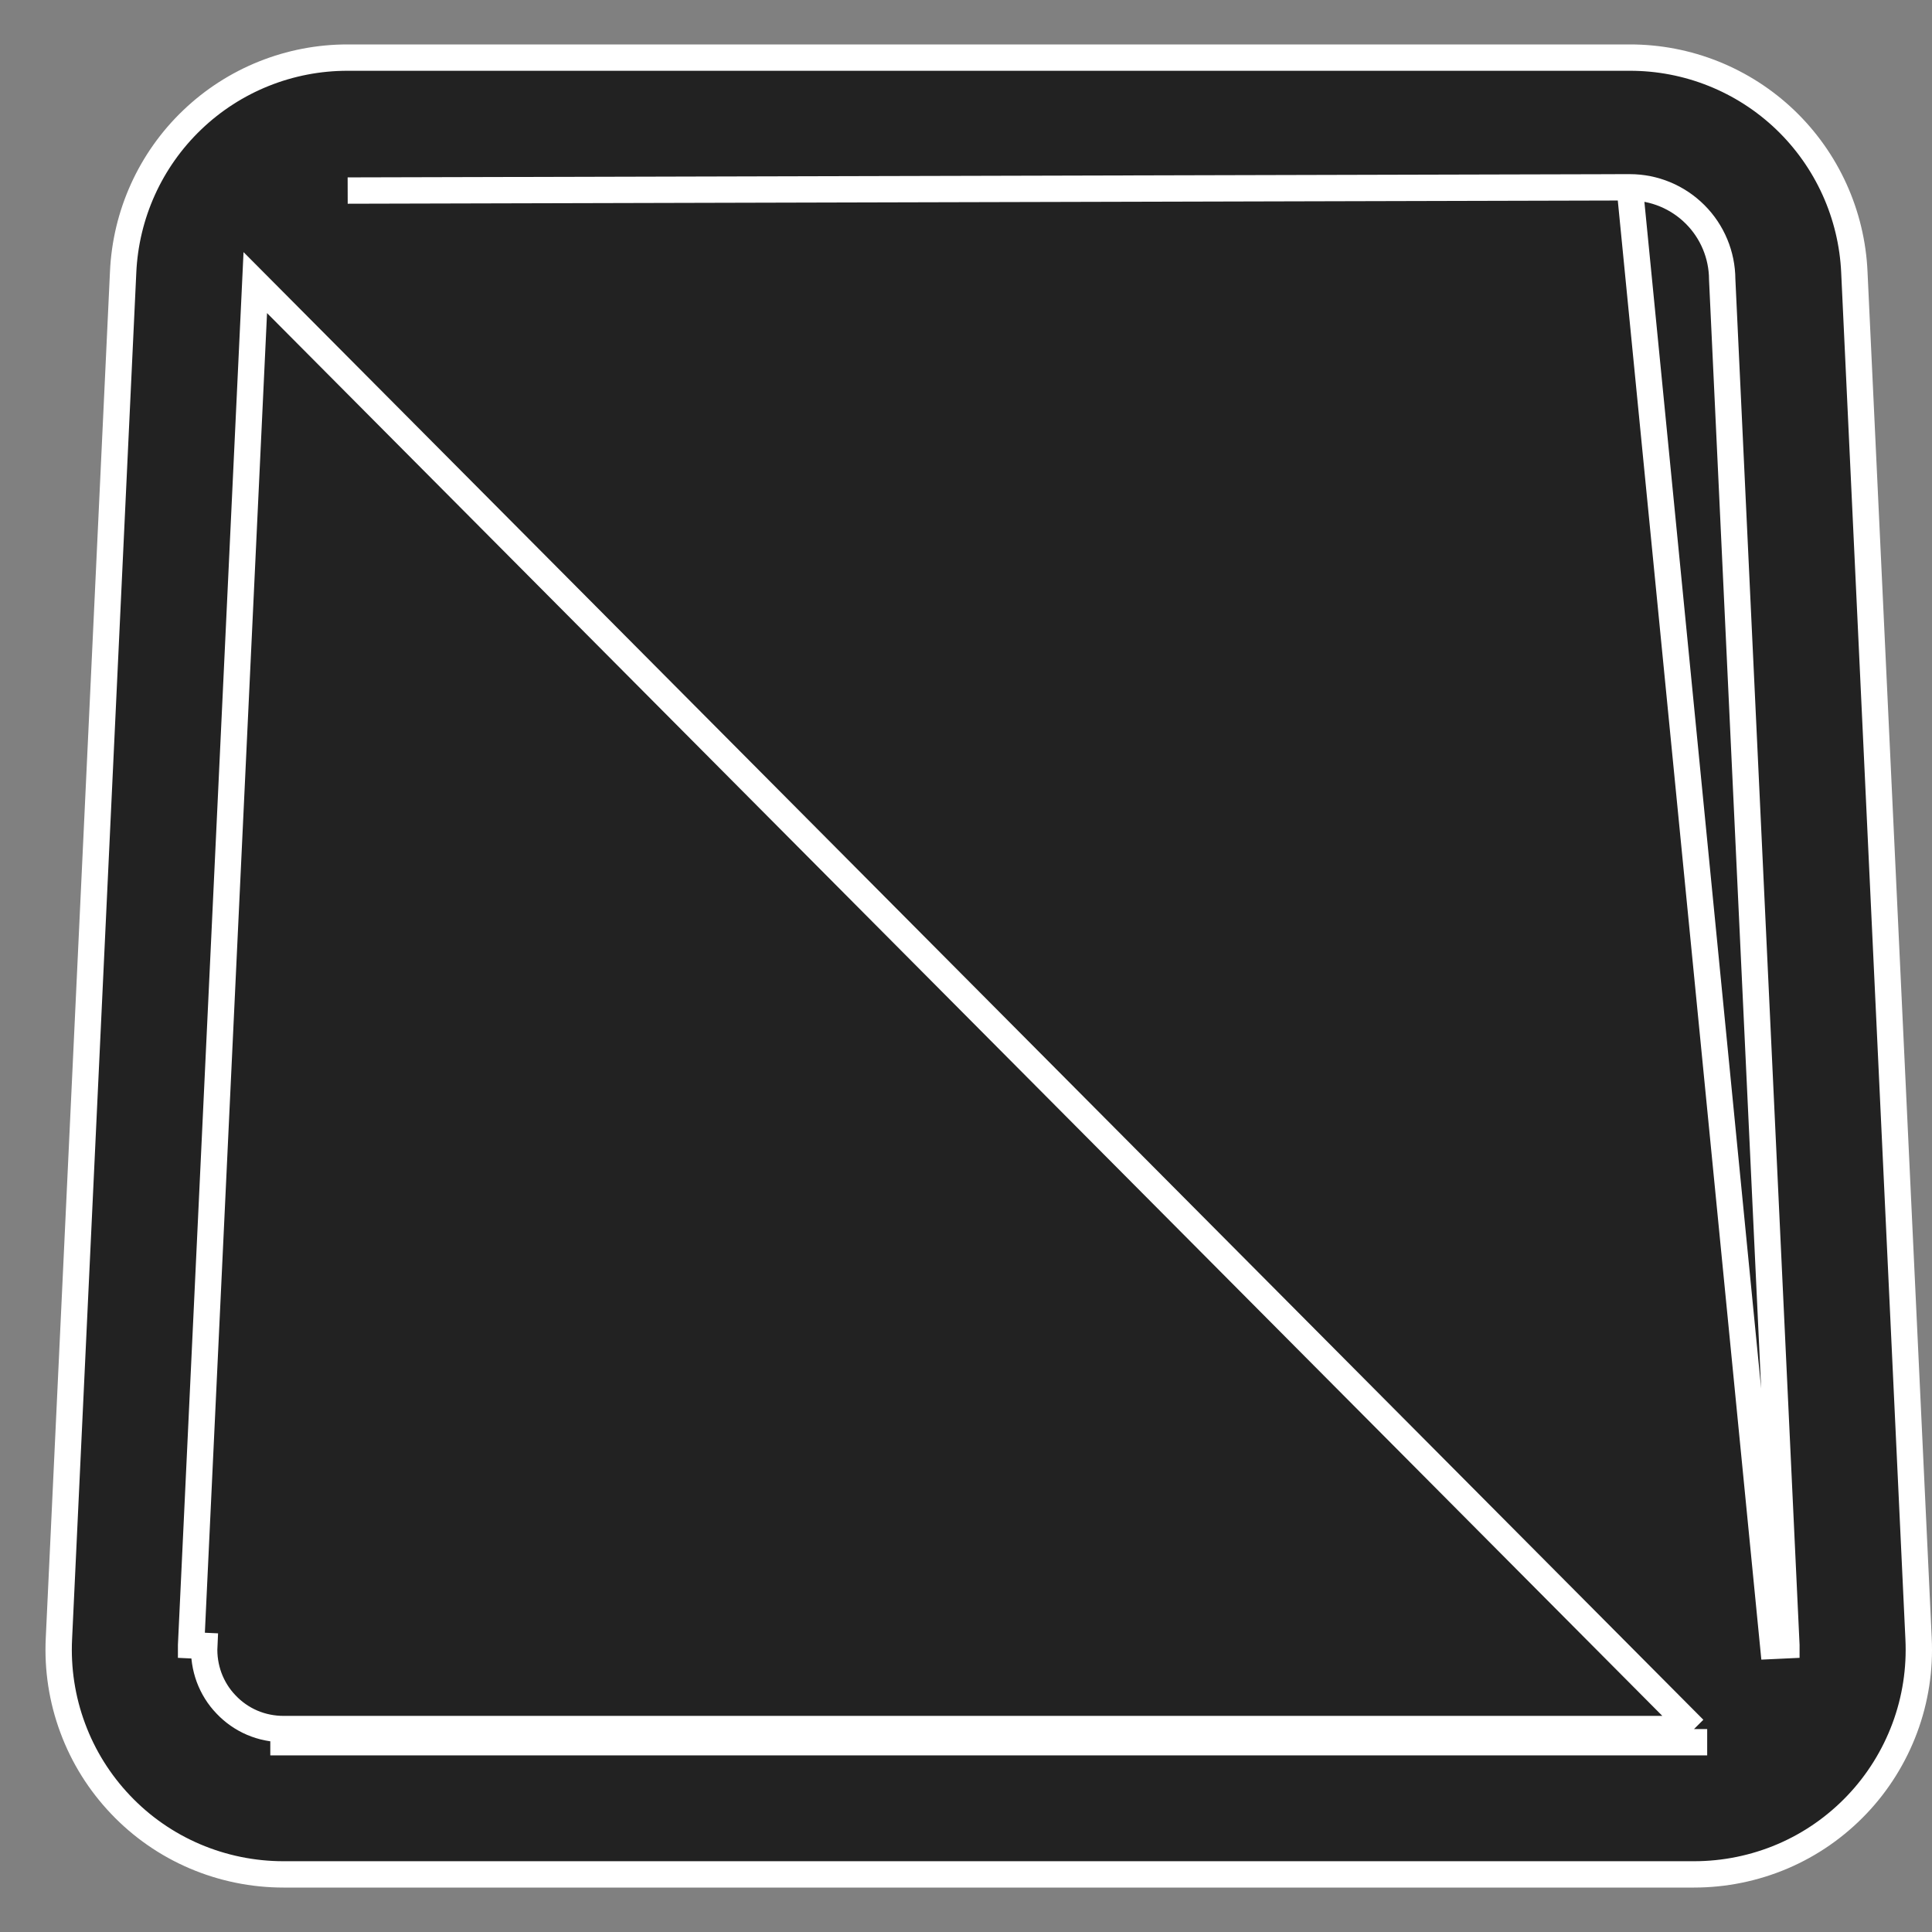 <svg width="22" height="22" viewBox="0 0 22 22" fill="none" xmlns="http://www.w3.org/2000/svg">
<rect x="0" y="0" width="22" height="22" fill="#808080" stroke="none"/>
<path d="M11.26 9.451L11.259 9.451C10.041 9.453 8.861 9.032 7.919 8.261C6.978 7.491 6.332 6.418 6.092 5.226C6.076 5.12 6.084 5.011 6.114 4.907C6.144 4.802 6.197 4.705 6.269 4.623C6.34 4.541 6.429 4.475 6.528 4.43C6.628 4.386 6.736 4.363 6.845 4.364L6.845 4.364L6.849 4.364C7.028 4.362 7.202 4.423 7.34 4.538C7.478 4.652 7.571 4.812 7.601 4.989L7.601 4.989L7.602 4.994C7.779 5.839 8.241 6.597 8.912 7.141C9.582 7.686 10.418 7.983 11.282 7.983C12.145 7.983 12.982 7.686 13.652 7.141C14.322 6.597 14.784 5.839 14.961 4.994L14.961 4.994L14.962 4.989C14.992 4.812 15.085 4.652 15.223 4.538C15.361 4.423 15.535 4.362 15.714 4.364V4.364L15.718 4.364C15.827 4.363 15.935 4.386 16.035 4.43C16.134 4.475 16.223 4.541 16.294 4.623C16.366 4.705 16.419 4.802 16.449 4.907C16.479 5.011 16.487 5.119 16.471 5.226C16.23 6.426 15.578 7.504 14.627 8.275C13.676 9.047 12.485 9.463 11.26 9.451Z" fill="#222222" stroke="white" stroke-width="0.3"/>
<path d="M18.558 2.133L18.559 2.133C18.838 2.133 19.105 2.244 19.303 2.442C19.499 2.638 19.61 2.904 19.611 3.182L20.342 18.734C20.342 18.735 20.342 18.735 20.342 18.735L20.342 18.735L20.192 18.742L18.558 2.133ZM18.558 2.133L3.959 2.17C3.959 2.17 3.959 2.17 3.959 2.17L18.558 2.133ZM3.228 19.689C3.106 19.689 2.985 19.665 2.872 19.617C2.76 19.569 2.658 19.498 2.574 19.409C2.489 19.321 2.424 19.216 2.381 19.101C2.339 18.986 2.32 18.864 2.326 18.742L2.176 18.735L2.176 18.735C2.176 18.735 2.176 18.735 2.176 18.734L2.907 3.218L19.29 19.689M3.228 19.689V19.839H3.228H19.289H19.29V19.689M3.228 19.689H19.29M3.228 19.689H19.29M19.29 21.344H19.29H3.228H3.228C2.881 21.344 2.538 21.274 2.219 21.138C1.9 21.002 1.612 20.802 1.373 20.55C1.134 20.299 0.948 20.002 0.828 19.677C0.707 19.352 0.654 19.006 0.671 18.659L0.671 18.659L1.402 3.103L1.402 3.102C1.431 2.443 1.712 1.821 2.189 1.365C2.665 0.909 3.3 0.655 3.959 0.656H3.959L18.559 0.656L18.559 0.656C19.218 0.655 19.852 0.909 20.329 1.365C20.805 1.821 21.087 2.443 21.116 3.102L21.116 3.103L21.847 18.659L21.847 18.659C21.864 19.006 21.811 19.352 21.69 19.677C21.569 20.002 21.384 20.299 21.145 20.55C20.905 20.802 20.618 21.002 20.299 21.138C19.98 21.274 19.637 21.344 19.29 21.344Z" fill="#222222" stroke="white" stroke-width="0.3"/>
</svg>

